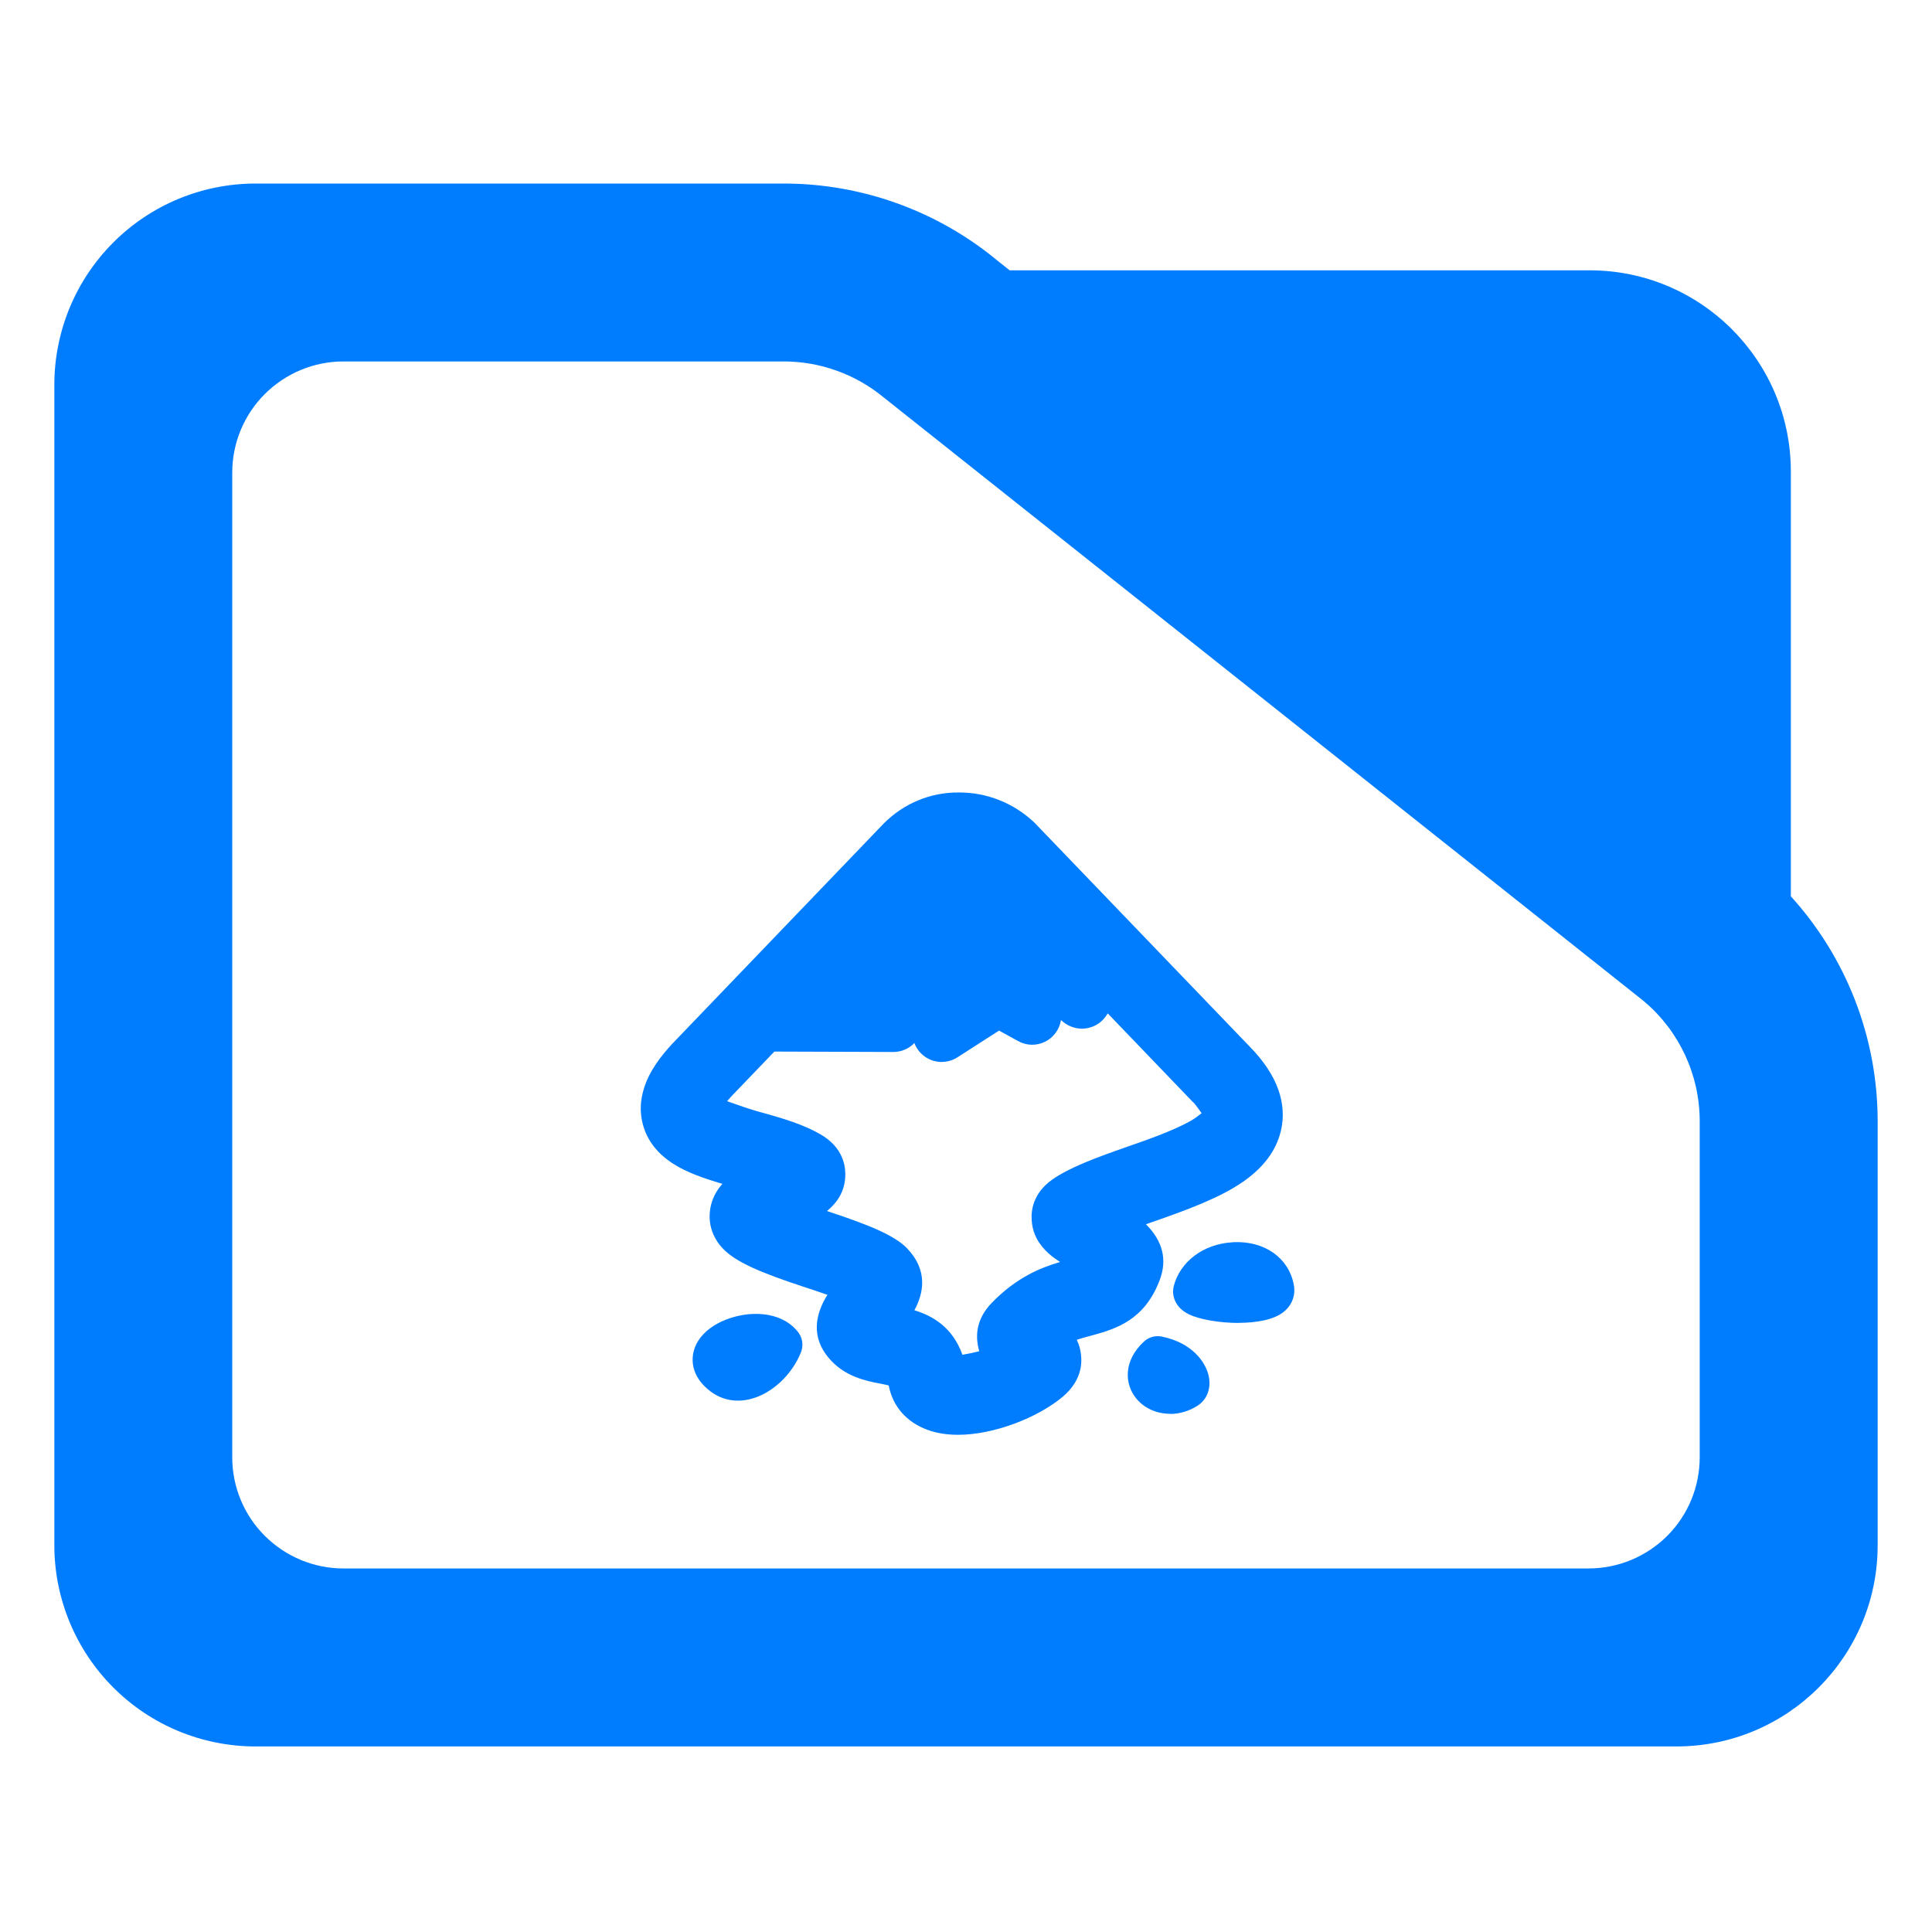 <?xml version="1.0" encoding="utf-8"?>
<svg clip-rule="evenodd" fill-rule="evenodd" stroke-linejoin="round" stroke-miterlimit="2" viewBox="0 0 48 48" xmlns="http://www.w3.org/2000/svg">
  <path fill="rgb(0, 125, 255)" d="M 44.493 22.269 C 45.873 23.788 46.65 25.778 46.65 27.857 L 46.65 38.39 C 46.65 41.152 44.412 43.39 41.65 43.39 L 6.35 43.39 C 5.023 43.39 3.751 42.863 2.815 41.926 C 1.877 40.988 1.35 39.716 1.35 38.39 L 1.35 9.56 C 1.35 8.233 1.877 6.962 2.815 6.024 C 3.751 5.087 5.023 4.56 6.35 4.56 L 19.47 4.56 C 21.415 4.56 23.3 5.241 24.795 6.486 L 25.085 6.716 L 39.494 6.716 C 42.255 6.716 44.493 8.955 44.493 11.716 L 44.493 22.269 Z M 40.824 24.86 L 21.96 9.878 C 21.259 9.298 20.38 8.98 19.47 8.98 L 8.533 8.98 C 7.8 8.98 7.098 9.272 6.579 9.79 C 6.061 10.307 5.77 11.01 5.77 11.742 L 5.77 36.206 C 5.77 36.939 6.061 37.642 6.579 38.158 C 7.098 38.676 7.8 38.968 8.533 38.968 L 39.467 38.968 C 40.2 38.968 40.902 38.676 41.42 38.16 C 41.939 37.642 42.229 36.939 42.229 36.206 L 42.229 27.857 C 42.229 26.707 41.722 25.616 40.842 24.875 L 40.824 24.86 Z M 23.806 35.647 C 23.528 35.647 23.27 35.608 23.046 35.525 C 22.515 35.331 22.178 34.935 22.08 34.421 C 22.026 34.408 21.95 34.39 21.882 34.378 C 21.49 34.307 21.014 34.193 20.655 33.81 C 20.094 33.222 20.286 32.601 20.557 32.169 C 20.351 32.096 20.137 32.027 19.968 31.971 C 18.932 31.629 18.292 31.366 17.969 31.029 C 17.698 30.752 17.585 30.391 17.647 30.024 C 17.687 29.789 17.791 29.588 17.948 29.412 C 17.494 29.28 17.056 29.127 16.719 28.909 C 16.349 28.669 16.085 28.355 15.973 27.94 L 15.973 27.939 C 15.873 27.57 15.921 27.209 16.059 26.873 C 16.227 26.464 16.539 26.095 16.814 25.816 L 21.948 20.468 L 21.954 20.462 C 22.453 19.958 23.123 19.681 23.828 19.689 L 23.838 19.689 C 24.524 19.689 25.188 19.953 25.697 20.435 L 25.714 20.452 L 31.054 26.008 C 31.751 26.719 31.978 27.431 31.825 28.089 C 31.706 28.602 31.372 29.019 30.887 29.358 C 30.295 29.77 29.461 30.07 28.641 30.357 L 28.47 30.416 L 28.515 30.462 C 28.854 30.822 29.022 31.27 28.805 31.823 C 28.427 32.798 27.735 33.015 27.105 33.185 C 26.99 33.216 26.872 33.246 26.752 33.288 C 26.803 33.391 26.839 33.507 26.855 33.638 C 26.889 33.903 26.858 34.308 26.413 34.694 L 26.407 34.699 C 25.782 35.225 24.688 35.647 23.809 35.647 L 23.806 35.647 Z M 19.239 26.126 L 18.225 27.182 L 18.22 27.187 C 18.161 27.247 18.11 27.305 18.065 27.359 C 18.309 27.446 18.645 27.563 18.827 27.613 C 19.419 27.774 20.029 27.951 20.469 28.235 L 20.474 28.238 C 20.998 28.586 21.011 29.062 21 29.248 C 20.978 29.594 20.817 29.865 20.547 30.088 L 20.582 30.1 C 21.593 30.434 22.217 30.689 22.534 31.012 L 22.538 31.017 C 23.061 31.562 22.948 32.13 22.718 32.553 C 23.172 32.692 23.667 32.974 23.911 33.659 C 24.022 33.64 24.173 33.611 24.33 33.57 C 24.315 33.521 24.302 33.469 24.293 33.415 L 24.293 33.413 C 24.25 33.159 24.255 32.764 24.645 32.364 C 25.258 31.734 25.855 31.496 26.336 31.354 C 26.235 31.288 26.141 31.22 26.059 31.147 C 25.81 30.924 25.654 30.658 25.633 30.321 C 25.614 30.093 25.656 29.658 26.127 29.318 L 26.128 29.317 C 26.562 29.006 27.254 28.754 27.988 28.497 C 28.475 28.327 29.111 28.108 29.565 27.858 C 29.666 27.803 29.783 27.713 29.854 27.657 C 29.802 27.583 29.719 27.467 29.663 27.403 C 29.651 27.394 29.641 27.383 29.63 27.373 L 27.522 25.178 L 27.484 25.234 C 27.373 25.404 27.189 25.52 26.985 25.549 C 26.79 25.58 26.576 25.521 26.418 25.392 L 26.417 25.391 L 26.36 25.343 L 26.359 25.347 C 26.322 25.579 26.173 25.779 25.961 25.883 C 25.749 25.987 25.501 25.981 25.295 25.865 L 24.821 25.605 L 23.79 26.267 C 23.673 26.343 23.541 26.381 23.408 26.383 L 23.396 26.385 C 23.308 26.385 23.218 26.367 23.133 26.336 L 23.128 26.333 C 22.937 26.257 22.788 26.104 22.717 25.914 C 22.583 26.054 22.397 26.136 22.196 26.136 L 22.193 26.136 L 19.239 26.126 Z M 29.07 35.125 C 28.737 35.125 28.42 34.988 28.216 34.728 C 27.944 34.379 27.902 33.812 28.422 33.33 C 28.539 33.222 28.699 33.175 28.86 33.206 C 29.606 33.354 29.958 33.833 30.032 34.197 C 30.091 34.487 29.992 34.76 29.773 34.91 C 29.77 34.913 29.763 34.915 29.76 34.919 C 29.544 35.061 29.301 35.129 29.065 35.129 L 29.07 35.125 Z M 18.335 34.799 C 18.057 34.799 17.796 34.7 17.58 34.511 C 17.115 34.112 17.196 33.68 17.252 33.511 C 17.436 32.964 18.116 32.679 18.67 32.646 L 18.699 32.646 C 19.186 32.623 19.6 32.79 19.837 33.107 C 19.94 33.246 19.964 33.429 19.902 33.592 C 19.676 34.163 19.167 34.634 18.633 34.762 C 18.532 34.786 18.433 34.799 18.335 34.799 Z M 30.769 32.868 C 30.283 32.868 29.791 32.777 29.542 32.656 C 29.183 32.481 29.144 32.2 29.144 32.087 C 29.144 32.044 29.153 32.002 29.159 31.962 C 29.316 31.344 29.898 30.908 30.612 30.865 C 30.625 30.863 30.638 30.863 30.652 30.861 C 31.424 30.829 32.017 31.254 32.143 31.915 C 32.197 32.176 32.099 32.432 31.882 32.602 C 31.639 32.792 31.206 32.866 30.769 32.866 L 30.769 32.868 Z"/>
</svg>